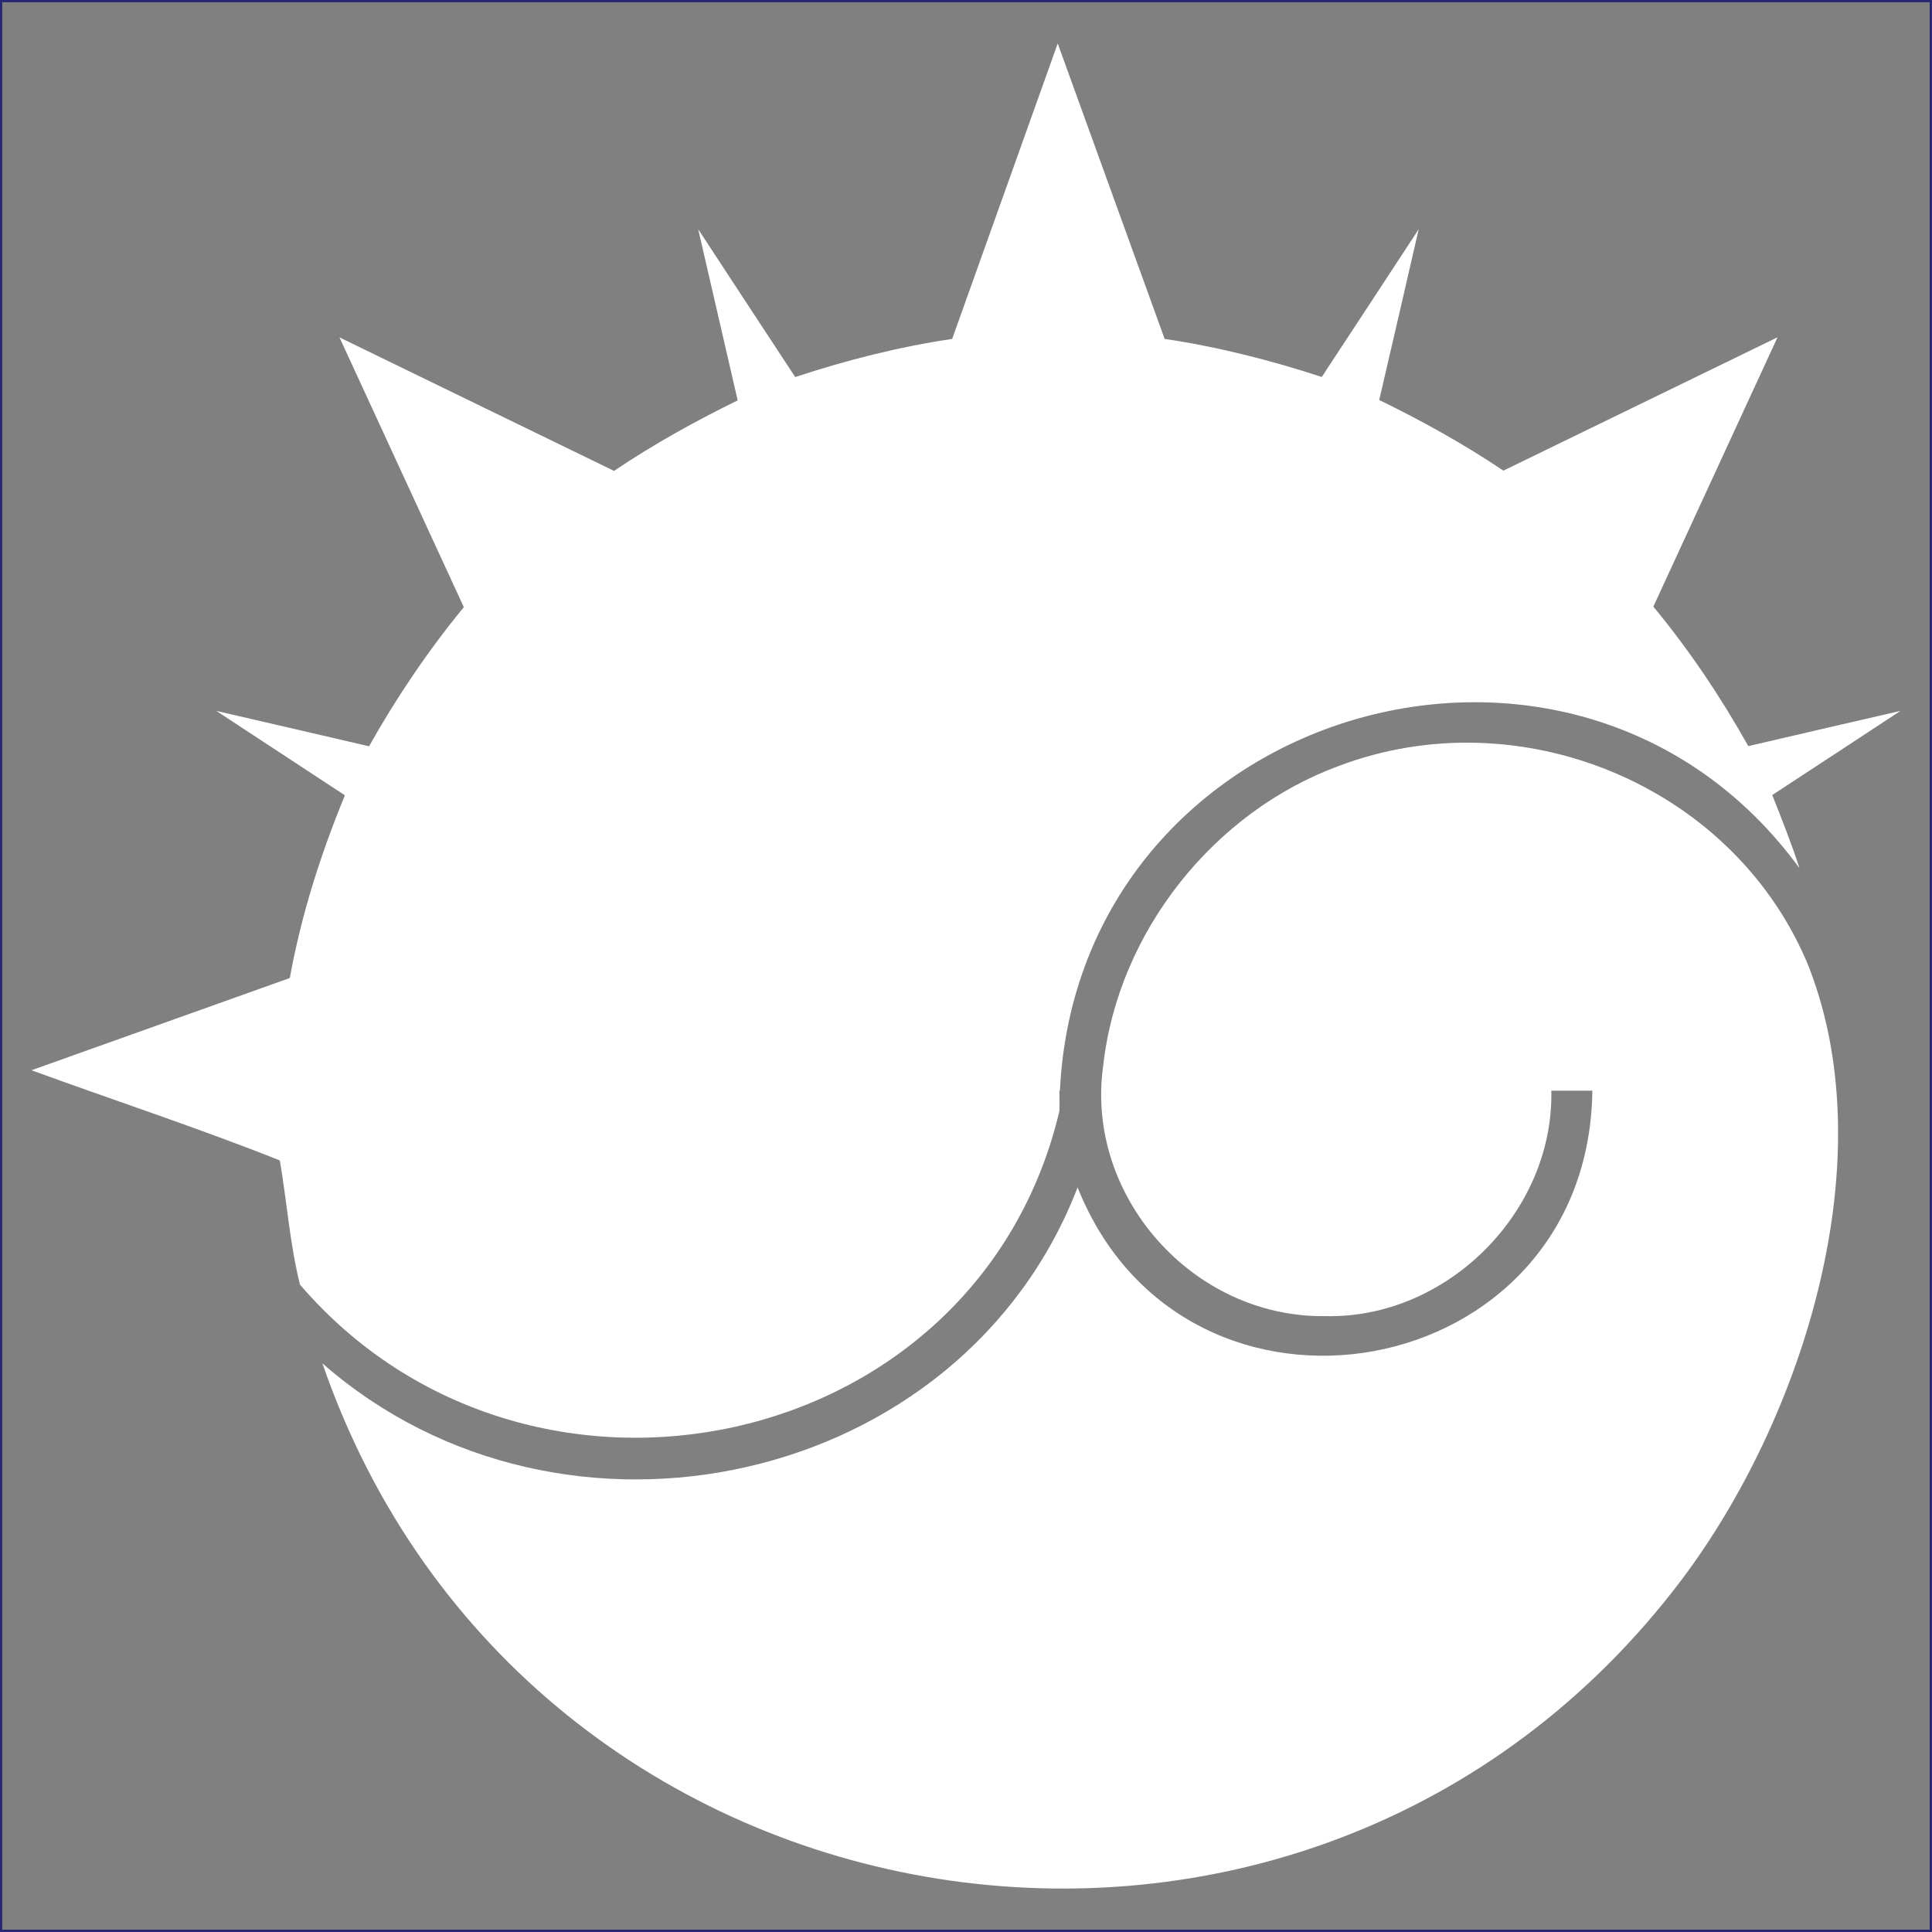 <?xml version="1.0" encoding="UTF-8"?>
<svg id="Capa_1" data-name="Capa 1" xmlns="http://www.w3.org/2000/svg" viewBox="0 0 212.85 212.85">
  <rect x="0" y="0" width="212.85" height="212.85" fill="#808080" stroke="none"/>
  <defs>
    <style>
      .cls-1 {
        fill: #fff;
      }

      .cls-2 {
        fill: none;
        stroke: #252772;
        stroke-miterlimit: 10;
        stroke-width: .25px;
      }
    </style>
  </defs>
  <g>
    <path class="cls-1" d="m116.71,122.41c.03-.76.02-1.5,0-2.25h.06c2.07-42.32,56.77-58.37,81.48-24.51-.85-2.65-1.97-5.46-3-8.06,4.03-2.63,10.07-6.61,14.13-9.27-4.76,1.1-12.13,2.79-16.77,3.88-3.03-5.41-6.51-10.59-10.46-15.37,3.42-7.43,13.03-28.27,13.68-29.67l-30.2,14.69c-4.31-2.9-8.99-5.5-13.68-7.78,1.21-5.17,3.14-13.56,4.35-18.82-2.72,4.14-7.47,11.42-10.68,16.28h0s0,0,0,0c-5.59-1.83-11.51-3.34-17.31-4.19l-11.78-32.55-11.63,32.55c-5.83.86-11.7,2.35-17.29,4.2-2.75-4.17-9.17-13.97-10.69-16.29,1.32,5.73,3.17,13.73,4.35,18.86h0c-4.66,2.28-9.33,4.87-13.62,7.77l-30.25-14.71c2.82,6.12,10.58,22.96,13.7,29.72-3.92,4.78-7.42,9.94-10.44,15.33-4.66-1.1-12.06-2.79-16.83-3.9,4.22,2.77,10.08,6.62,14.17,9.3-2.67,6.46-4.83,13.25-6.07,20.13-9.06,3.24-19.6,6.99-28.46,10.16,8.21,3.01,18.77,6.5,27.36,9.94.78,4.53,1.1,9.21,2.22,13.68,25.09,29.23,74.63,18.95,83.66-19.1Z"/>
    <path class="cls-1" d="m198.96,105.75c-8.44-19.45-31.7-28.81-51.39-21.39-13.83,5.05-24.4,18.31-26.03,33.06-2.02,14.26,9.82,27.8,24.53,27.58,13.35.28,25.12-11.49,24.84-24.84h4.52c-.4,32.51-44.83,40.44-56.71,10.66-12.77,33.08-56.74,42.59-83.2,19.38,22.39,64.98,108.52,78.5,149.77,23.81,13.38-17.79,22.6-46.63,13.68-68.26Z"/>
  </g>
  <rect class="cls-2" x=".12" y=".12" width="212.6" height="212.6"/>
</svg>